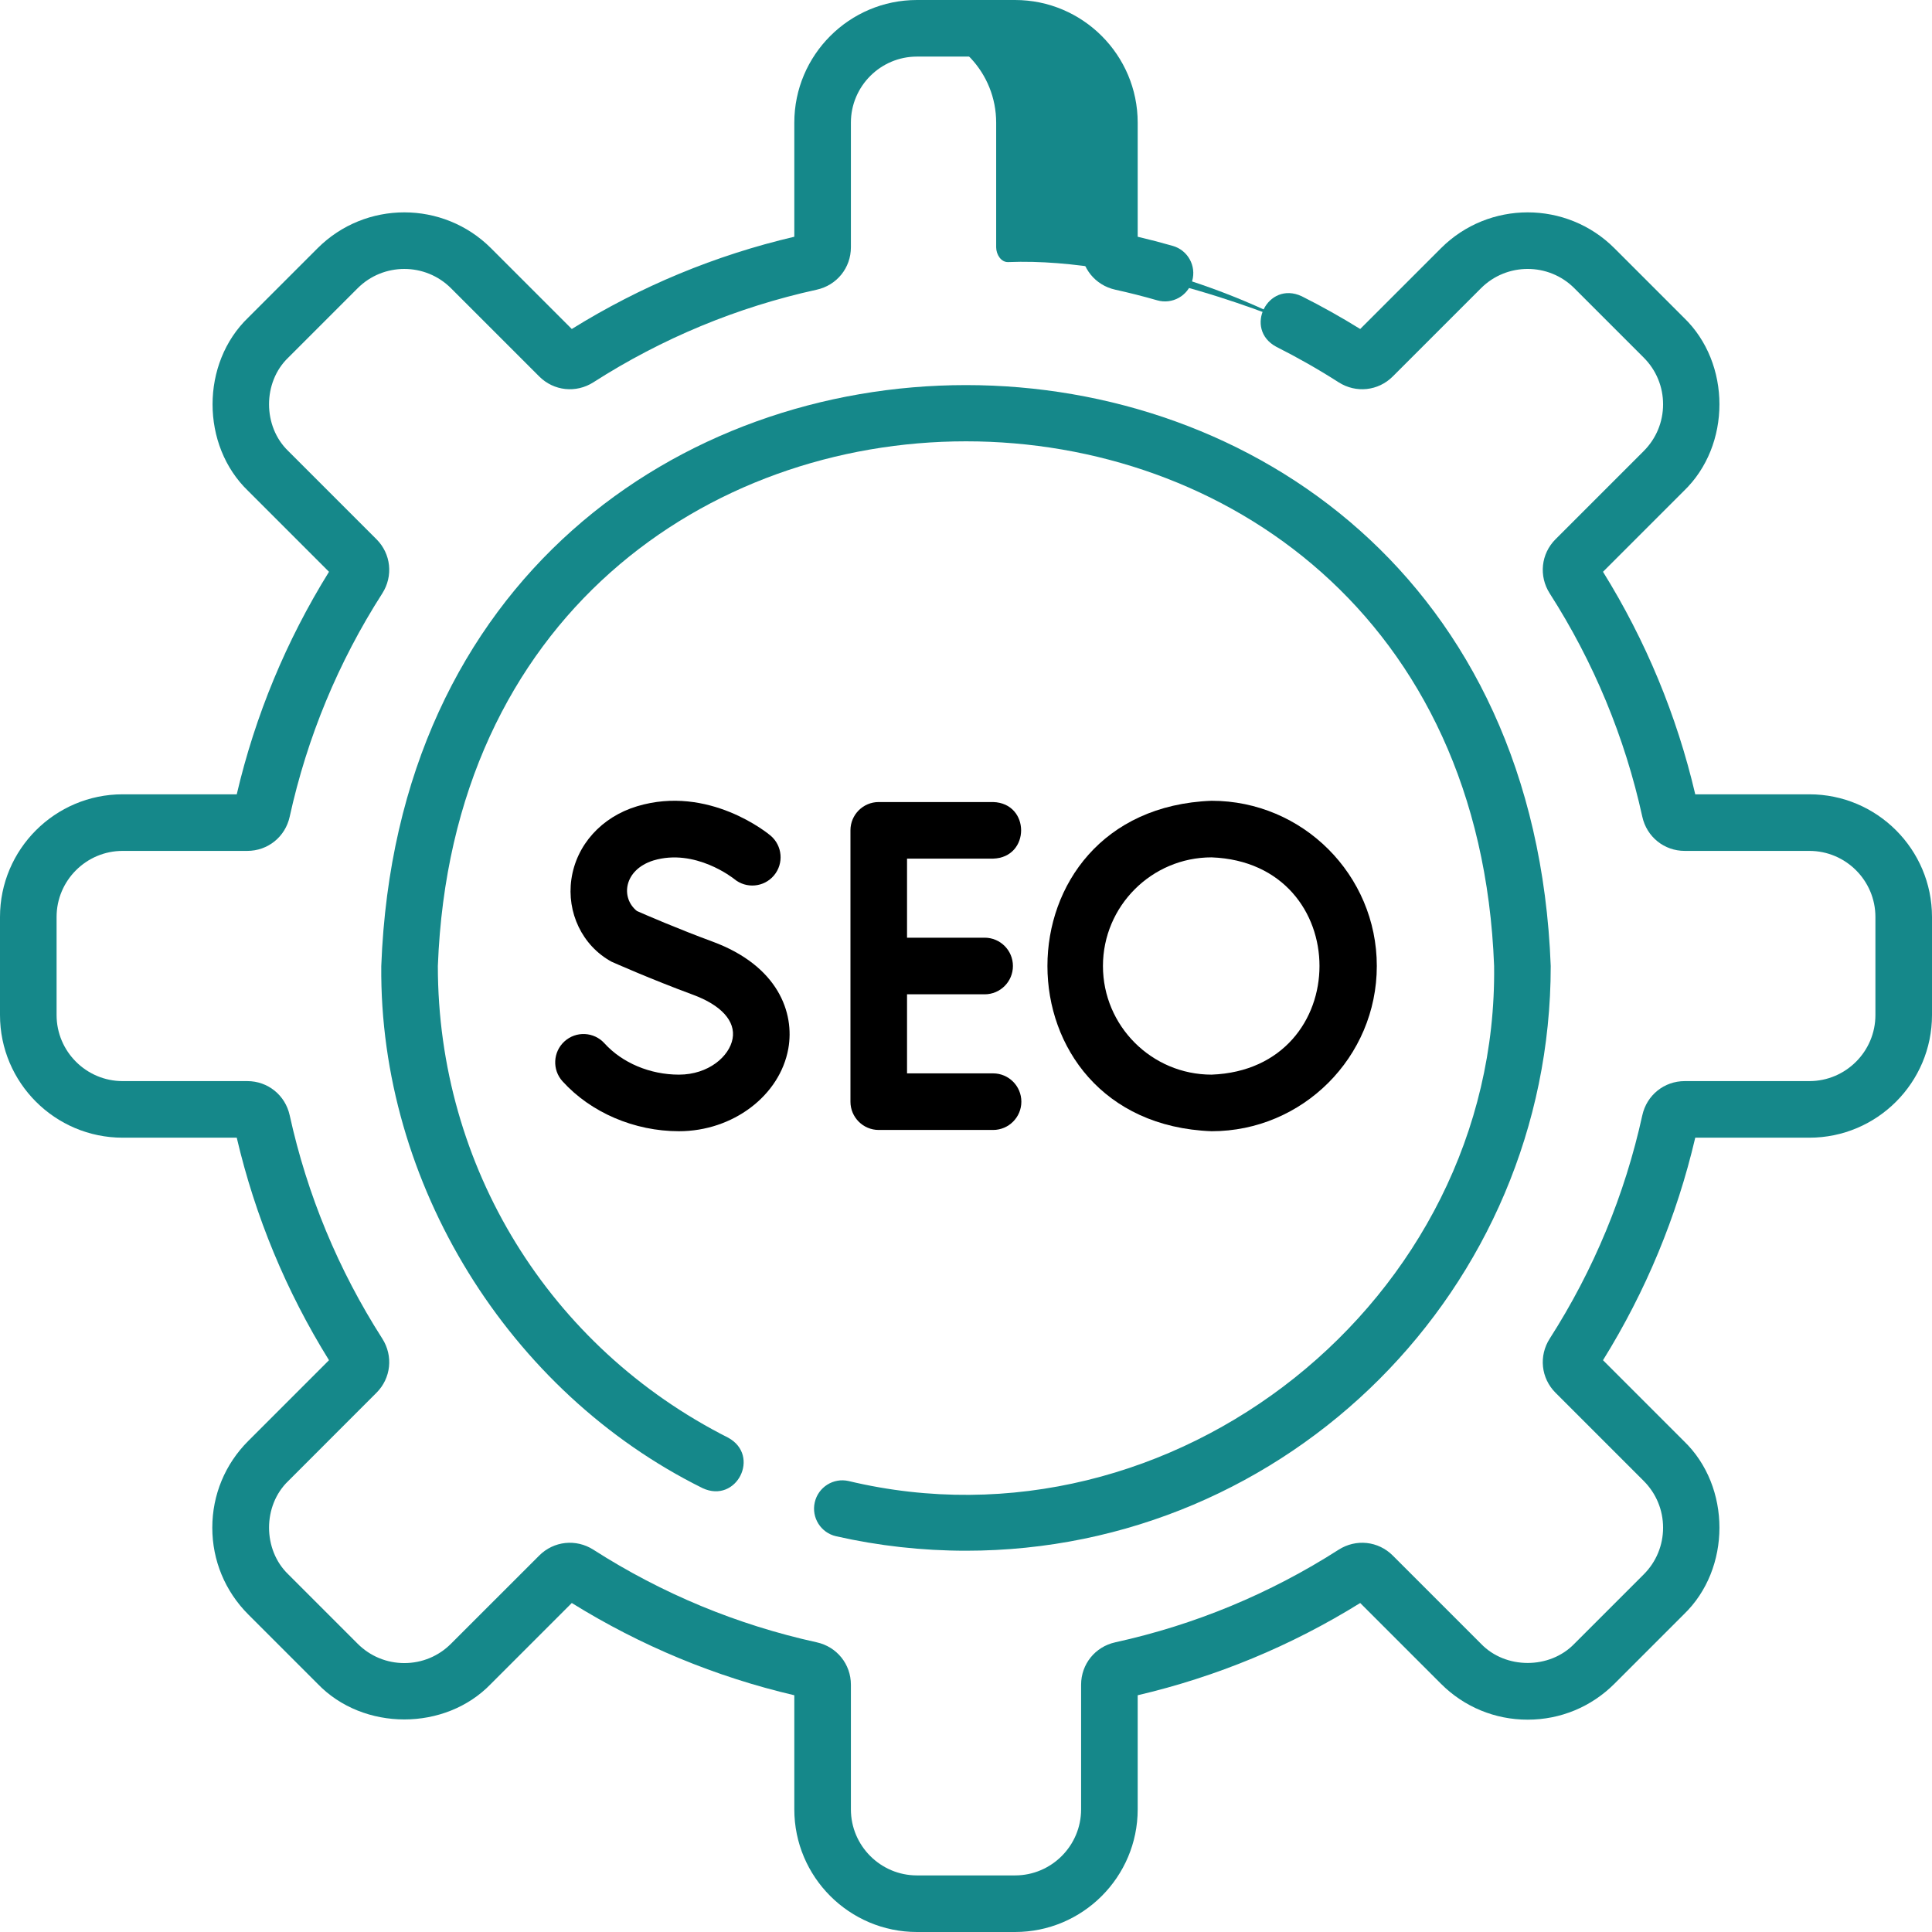 <svg width="52" height="52" viewBox="0 0 52 52" fill="none" xmlns="http://www.w3.org/2000/svg">
<path d="M26.812 3.301V6.656C26.812 6.848 26.943 7.061 27.134 7.054C30.617 6.913 34.714 8.679 34.895 8.757C33.424 7.996 31.843 7.418 30.181 7.054C29.994 7.012 29.859 6.848 29.859 6.656V3.301C29.859 1.898 28.723 0.762 27.32 0.762H24.68C24.611 0.762 24.544 0.765 24.477 0.771C25.784 0.874 26.812 1.967 26.812 3.301V3.301Z" fill="#15888A"/>
<path d="M48.699 21.379H45.628C45.131 19.257 44.297 17.245 43.145 15.39L45.319 13.216C46.599 11.988 46.599 9.777 45.319 8.548L43.452 6.681C42.165 5.394 40.071 5.394 38.784 6.681L36.61 8.855C36.098 8.537 35.569 8.241 35.033 7.972C34.118 7.548 33.466 8.858 34.35 9.333C34.922 9.621 35.487 9.942 36.029 10.289C36.496 10.588 37.095 10.524 37.486 10.133L39.861 7.758C40.554 7.065 41.682 7.065 42.374 7.758L44.242 9.626C44.577 9.961 44.762 10.408 44.762 10.882C44.762 11.357 44.577 11.803 44.242 12.139L41.867 14.514C41.476 14.905 41.412 15.504 41.711 15.972C42.895 17.82 43.733 19.843 44.203 21.982C44.322 22.524 44.791 22.902 45.344 22.902H48.699C49.679 22.902 50.477 23.7 50.477 24.68V27.32C50.477 28.3 49.679 29.098 48.699 29.098H45.344C44.791 29.098 44.322 29.476 44.203 30.018C43.733 32.157 42.895 34.18 41.711 36.029C41.412 36.496 41.476 37.095 41.867 37.486L44.242 39.861C44.577 40.197 44.762 40.643 44.762 41.118C44.762 41.592 44.577 42.039 44.242 42.374L42.374 44.242C41.712 44.93 40.523 44.932 39.861 44.242L37.486 41.867C37.095 41.476 36.496 41.412 36.029 41.711C34.18 42.895 32.158 43.733 30.018 44.203C29.476 44.322 29.098 44.791 29.098 45.344V48.699C29.098 49.679 28.3 50.477 27.32 50.477H24.68C23.7 50.477 22.902 49.679 22.902 48.699V45.344C22.902 44.791 22.524 44.322 21.982 44.203C19.843 43.733 17.82 42.895 15.972 41.711C15.504 41.412 14.905 41.476 14.514 41.867L12.139 44.241C11.804 44.577 11.357 44.762 10.883 44.762C10.408 44.762 9.962 44.577 9.626 44.241L7.759 42.374C7.07 41.712 7.068 40.523 7.759 39.861L10.133 37.486C10.524 37.095 10.588 36.496 10.289 36.028C9.106 34.18 8.267 32.157 7.797 30.018C7.678 29.476 7.209 29.098 6.657 29.098H3.301C2.321 29.098 1.523 28.3 1.523 27.32V24.68C1.523 23.7 2.321 22.902 3.301 22.902H6.656C7.209 22.902 7.678 22.524 7.797 21.982C8.267 19.843 9.105 17.82 10.289 15.972C10.588 15.504 10.524 14.905 10.133 14.514L7.758 12.139C7.07 11.478 7.068 10.287 7.758 9.626L9.626 7.758C10.319 7.065 11.446 7.066 12.139 7.758L14.514 10.133C14.905 10.524 15.504 10.588 15.972 10.289C17.82 9.105 19.842 8.267 21.982 7.797C22.524 7.678 22.902 7.209 22.902 6.656V3.301C22.902 2.321 23.7 1.523 24.68 1.523H27.32C28.3 1.523 29.098 2.321 29.098 3.301V6.656C29.098 7.209 29.476 7.678 30.018 7.797C30.395 7.88 30.774 7.976 31.146 8.083C31.55 8.199 31.972 7.965 32.088 7.56C32.204 7.156 31.97 6.734 31.565 6.618C31.254 6.529 30.937 6.446 30.621 6.372V3.301C30.621 1.481 29.14 0 27.32 0H24.68C22.86 0 21.379 1.481 21.379 3.301V6.372C19.257 6.869 17.245 7.703 15.39 8.855L13.216 6.681C11.929 5.394 9.835 5.394 8.548 6.681L6.681 8.548C5.401 9.777 5.401 11.988 6.681 13.216L8.855 15.39C7.704 17.245 6.869 19.257 6.372 21.379H3.301C1.481 21.379 0 22.86 0 24.68V27.32C0 29.14 1.481 30.621 3.301 30.621H6.372C6.869 32.743 7.703 34.755 8.855 36.61L6.681 38.784C6.058 39.407 5.714 40.236 5.714 41.118C5.714 41.999 6.058 42.828 6.681 43.452L8.548 45.319C9.777 46.599 11.988 46.599 13.216 45.319L15.39 43.145C17.245 44.297 19.257 45.131 21.379 45.628V48.699C21.379 50.519 22.86 52 24.68 52H27.32C29.14 52 30.621 50.519 30.621 48.699V45.628C32.743 45.131 34.755 44.297 36.61 43.145L38.784 45.319C39.407 45.942 40.236 46.285 41.117 46.285C41.999 46.285 42.828 45.942 43.452 45.319L45.319 43.452C46.599 42.223 46.599 40.012 45.319 38.784L43.145 36.61C44.297 34.755 45.131 32.743 45.628 30.621H48.699C50.519 30.621 52 29.14 52 27.32V24.68C52 22.86 50.519 21.379 48.699 21.379V21.379Z" fill="#15888A"/>
<path d="M21.929 40.437C21.836 40.847 22.093 41.255 22.503 41.348C23.644 41.607 24.82 41.738 26 41.738C34.678 41.738 41.738 34.678 41.738 26C40.947 5.153 11.051 5.153 10.262 26C10.208 31.847 13.683 37.465 18.911 40.054C19.826 40.48 20.481 39.177 19.598 38.695C14.779 36.26 11.785 31.395 11.785 26C12.498 7.172 39.502 7.17 40.214 26C40.326 34.992 31.57 41.949 22.84 39.862C22.43 39.769 22.022 40.026 21.929 40.437V40.437Z" fill="#15888A"/>
<path d="M26.729 23.11C27.734 23.081 27.736 21.617 26.729 21.587H23.651C23.231 21.587 22.89 21.928 22.89 22.348V29.652C22.89 30.072 23.231 30.413 23.651 30.413H26.729C27.149 30.413 27.49 30.072 27.49 29.652C27.49 29.231 27.149 28.89 26.729 28.89H24.413V26.762H26.502C26.922 26.762 27.263 26.421 27.263 26C27.263 25.579 26.922 25.238 26.502 25.238H24.413V23.11H26.729Z" fill="black"/>
<path d="M18.274 28.924C17.497 28.924 16.748 28.609 16.269 28.081C15.987 27.769 15.505 27.746 15.194 28.028C14.882 28.311 14.858 28.793 15.141 29.104C15.903 29.945 17.074 30.447 18.274 30.447C19.726 30.447 20.991 29.49 21.218 28.222C21.39 27.258 20.944 25.995 19.177 25.343C18.246 25 17.381 24.625 17.144 24.521C16.695 24.163 16.792 23.409 17.585 23.16C18.712 22.821 19.739 23.641 19.761 23.658C20.083 23.926 20.561 23.884 20.831 23.563C21.102 23.241 21.06 22.76 20.738 22.489C20.671 22.433 19.077 21.119 17.146 21.701C16.189 21.99 15.512 22.742 15.379 23.664C15.25 24.558 15.667 25.45 16.459 25.884C16.502 25.903 17.512 26.353 18.65 26.773C19.413 27.054 19.802 27.485 19.718 27.954C19.633 28.431 19.07 28.924 18.274 28.924V28.924Z" fill="black"/>
<path d="M37.057 26C37.057 23.548 35.062 21.553 32.61 21.553C26.718 21.776 26.72 30.224 32.61 30.447C35.062 30.447 37.057 28.452 37.057 26V26ZM29.686 26C29.686 24.388 30.998 23.076 32.61 23.076C36.483 23.223 36.482 28.777 32.61 28.924C30.998 28.924 29.686 27.612 29.686 26V26Z" fill="black"/>
</svg>
